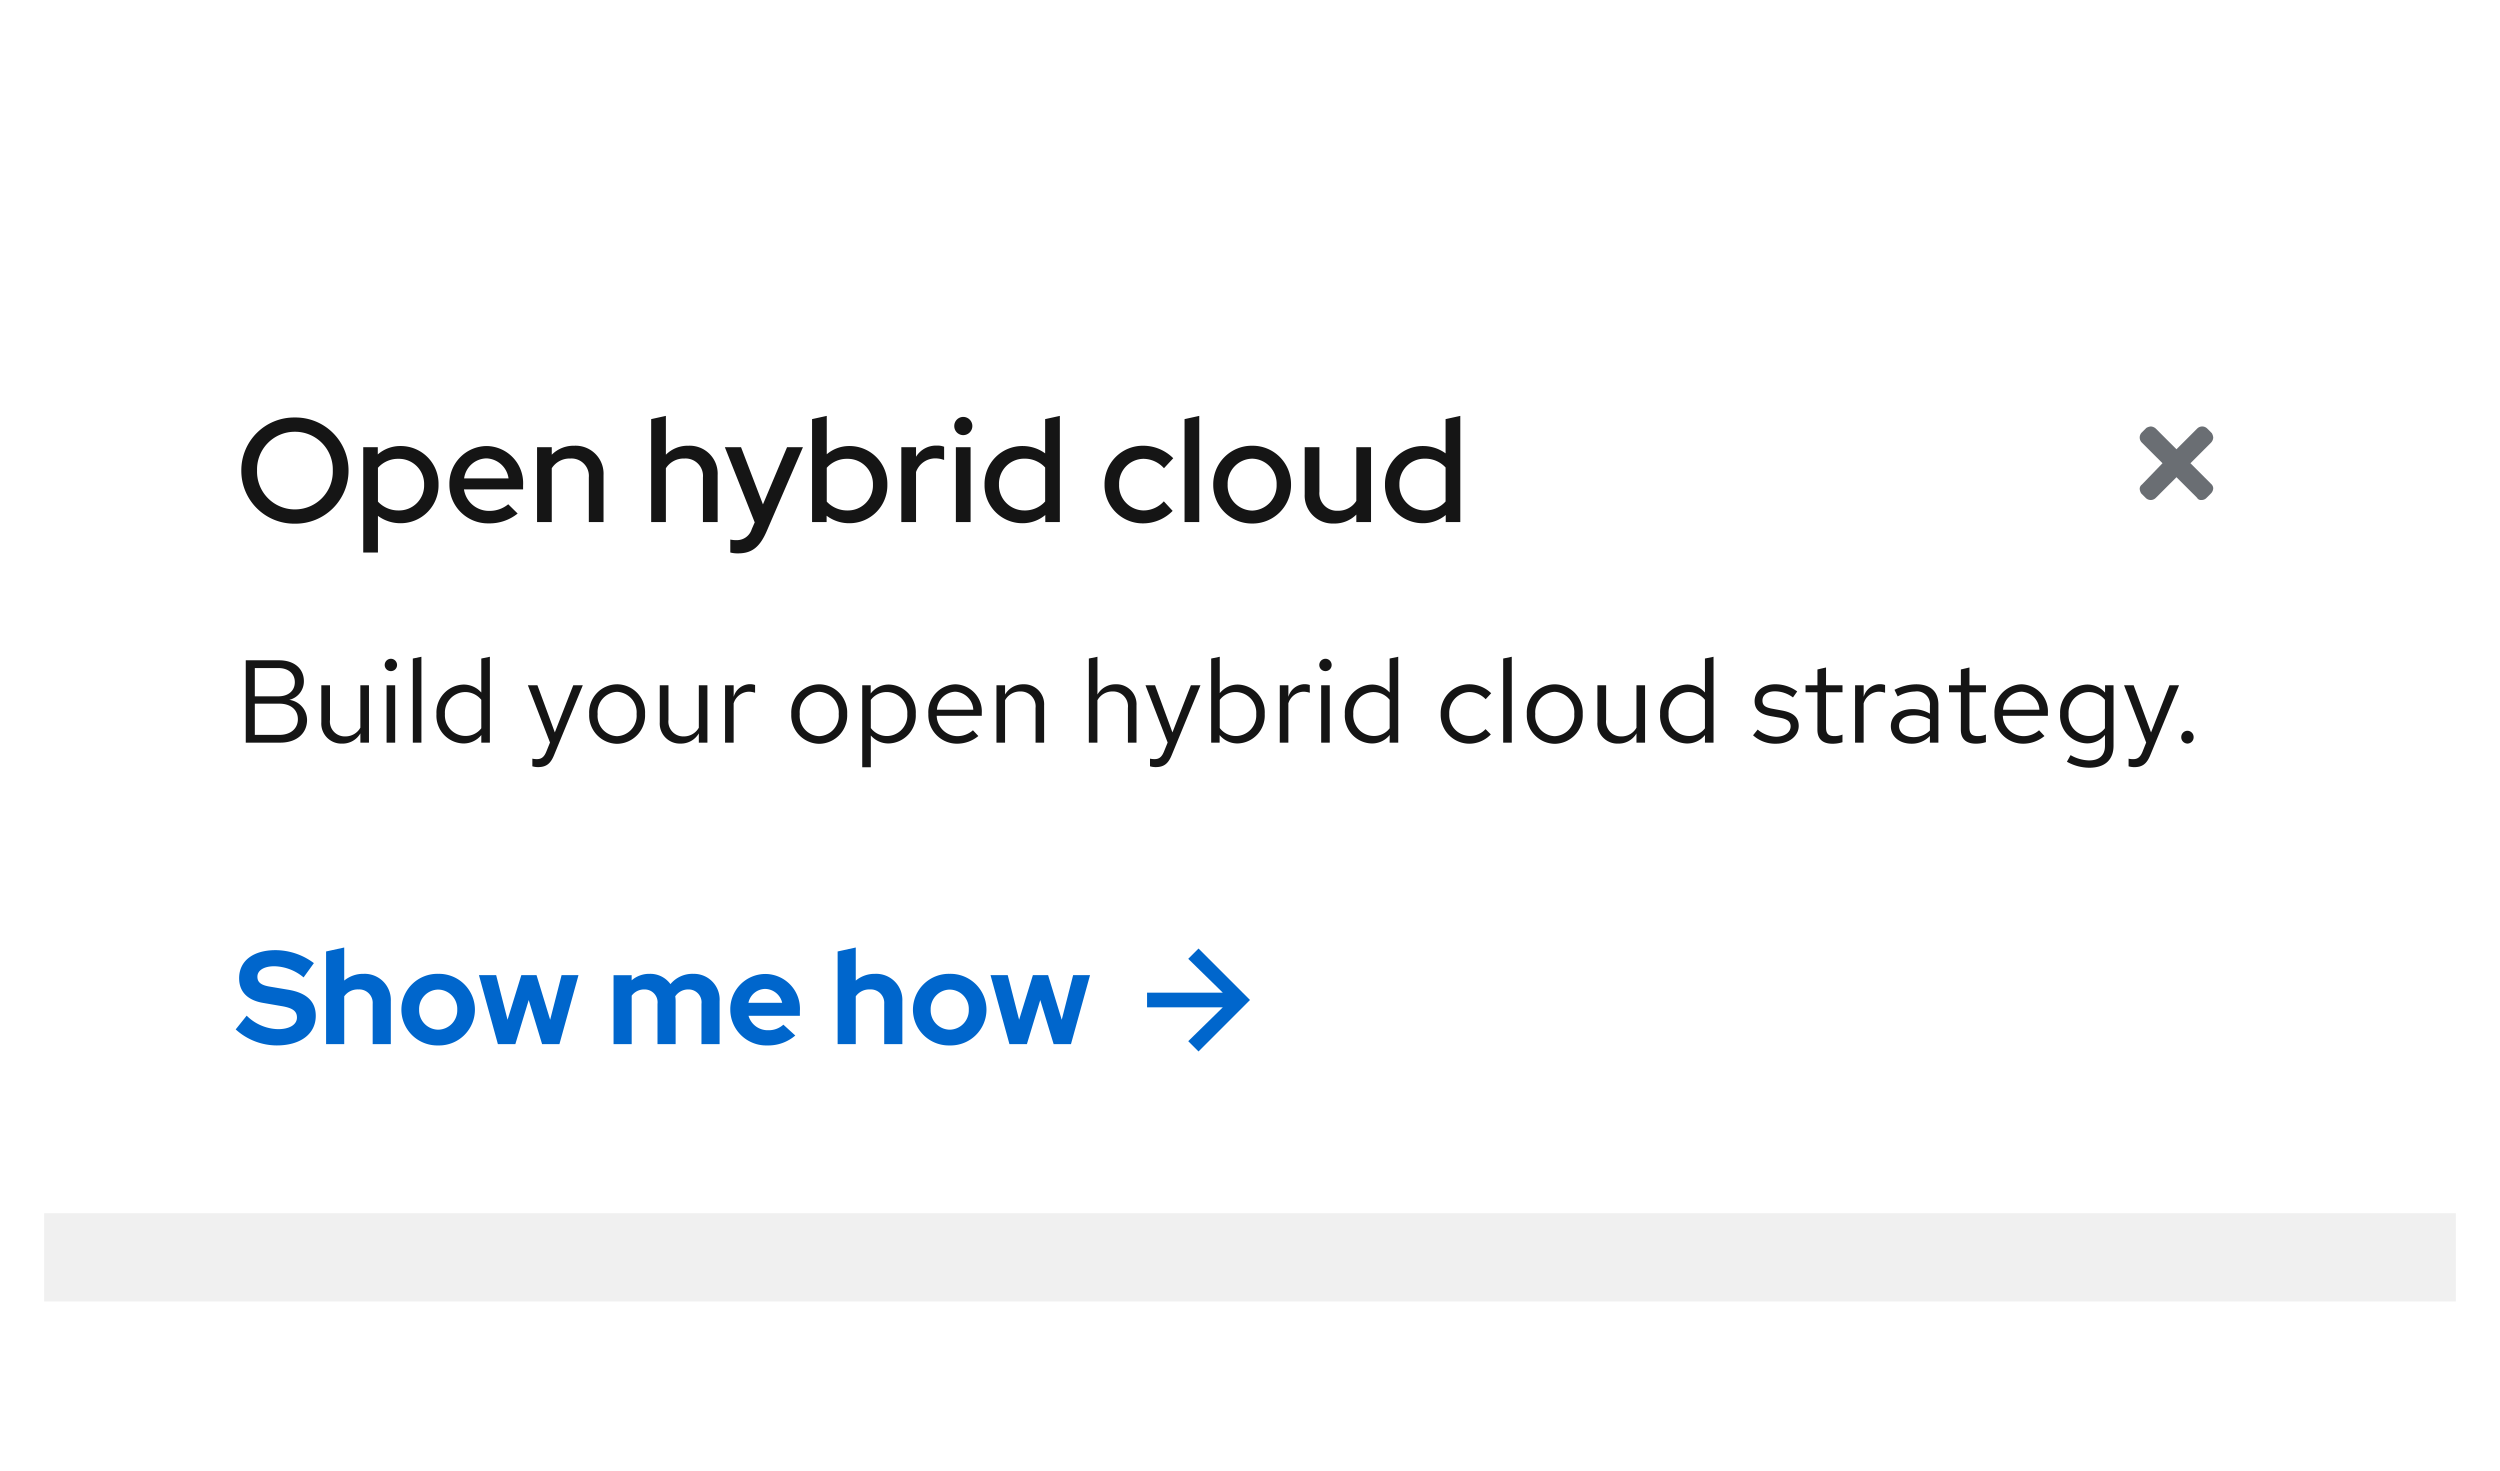 <svg xmlns="http://www.w3.org/2000/svg" xmlns:xlink="http://www.w3.org/1999/xlink" width="340" height="200" viewBox="0 0 340 200">
  <defs>
    <filter id="Rectangle" x="10" y="26" width="320" height="142" filterUnits="userSpaceOnUse">
      <feOffset dy="-3" input="SourceAlpha"/>
      <feGaussianBlur stdDeviation="2" result="blur"/>
      <feFlood flood-opacity="0.102"/>
      <feComposite operator="in" in2="blur"/>
      <feComposite in="SourceGraphic"/>
    </filter>
  </defs>
  <g id="Sticky_banner" data-name="Sticky banner" transform="translate(-417 -585)">
    <rect id="Rectangle-2" data-name="Rectangle" width="340" height="200" transform="translate(417 585)" fill="none"/>
    <g transform="matrix(1, 0, 0, 1, 417, 585)" filter="url(#Rectangle)">
      <path id="Rectangle-3" data-name="Rectangle" d="M3,0H305a3,3,0,0,1,3,3V130a0,0,0,0,1,0,0H0a0,0,0,0,1,0,0V3A3,3,0,0,1,3,0Z" transform="translate(16 35)" fill="#fff"/>
    </g>
    <rect id="Rectangle-4" data-name="Rectangle" width="328" height="12" transform="translate(423 750)" fill="#f0f0f0"/>
    <g id="UI_icon_-_Close_light_theme" data-name="UI icon - Close, light theme" transform="translate(708 643)">
      <path id="Icon" d="M10.9,9l2.8,2.8a.864.864,0,0,1,.3.6,1.08,1.08,0,0,1-.3.7l-.6.6a.908.908,0,0,1-.7.3.6.6,0,0,1-.6-.3L9,10.9,6.2,13.7a.967.967,0,0,1-1.4,0l-.6-.6a1.421,1.421,0,0,1-.2-.6.713.713,0,0,1,.3-.6L7.1,9,4.3,6.2a.967.967,0,0,1,0-1.4l.6-.6A1.421,1.421,0,0,1,5.5,4a1.08,1.08,0,0,1,.7.3L9,7.1l2.8-2.8a.967.967,0,0,1,1.4,0l.6.6a1.421,1.421,0,0,1,.2.6,1.08,1.08,0,0,1-.3.7Z" transform="translate(-4 -4)" fill="#6a6e73" fill-rule="evenodd"/>
    </g>
    <path id="Arrow" d="M7,0,5.6,1.4,10.3,6H0V8H10.3L5.6,12.6,7,14l7-7Z" transform="translate(573 714)" fill="#06c"/>
    <path id="Path" d="M.054-2A8.354,8.354,0,0,0,5.634.18c3.24,0,5.31-1.566,5.31-4.032C10.944-5.8,9.7-6.984,7.182-7.4l-2.376-.4c-1.3-.2-1.8-.594-1.8-1.368,0-.864.9-1.422,2.3-1.422A6.412,6.412,0,0,1,9.288-9.072l1.4-1.944a8.754,8.754,0,0,0-5.2-1.764C2.43-12.78.522-11.322.522-8.964c0,1.836,1.134,3.006,3.294,3.366l2.5.432c1.494.252,2.07.684,2.07,1.548,0,.972-1.008,1.584-2.574,1.584A6.242,6.242,0,0,1,1.548-3.87ZM12.348,0h2.466V-6.5a2.246,2.246,0,0,1,1.926-.936,1.829,1.829,0,0,1,1.944,1.962V0H21.15V-5.832a3.558,3.558,0,0,0-3.708-3.726,4.026,4.026,0,0,0-2.628.918v-4.5l-2.466.54ZM22.59-4.68a4.873,4.873,0,0,0,5,4.86,4.873,4.873,0,0,0,5-4.86,4.888,4.888,0,0,0-5-4.878A4.888,4.888,0,0,0,22.59-4.68Zm5,2.718A2.634,2.634,0,0,1,25-4.68a2.638,2.638,0,0,1,2.592-2.736A2.627,2.627,0,0,1,30.186-4.68,2.634,2.634,0,0,1,27.594-1.962ZM38.088,0l1.818-5.994L41.724,0h2.358l2.592-9.378h-2.3L42.822-3.312,40.968-9.378H38.9L37.026-3.312,35.478-9.378h-2.34L35.712,0ZM51.444,0H53.91V-6.588a2.093,2.093,0,0,1,1.746-.846A1.75,1.75,0,0,1,57.42-5.472V0h2.466V-5.832a3.992,3.992,0,0,0-.054-.666,2.111,2.111,0,0,1,1.8-.936A1.75,1.75,0,0,1,63.4-5.472V0h2.466V-5.832A3.5,3.5,0,0,0,62.28-9.558a3.859,3.859,0,0,0-3.1,1.4,3.366,3.366,0,0,0-2.826-1.4,3.647,3.647,0,0,0-2.448.882v-.7H51.444ZM76.158-1.17l-1.62-1.476a2.952,2.952,0,0,1-2.07.756A2.7,2.7,0,0,1,69.8-3.852h6.984V-4.5a4.733,4.733,0,0,0-4.644-5.04A4.787,4.787,0,0,0,67.32-4.68,4.882,4.882,0,0,0,72.36.18,5.622,5.622,0,0,0,76.158-1.17ZM72.09-7.506a2.419,2.419,0,0,1,2.286,1.89h-4.59A2.355,2.355,0,0,1,72.09-7.506ZM81.918,0h2.466V-6.5a2.246,2.246,0,0,1,1.926-.936,1.829,1.829,0,0,1,1.944,1.962V0H90.72V-5.832a3.558,3.558,0,0,0-3.708-3.726,4.025,4.025,0,0,0-2.628.918v-4.5l-2.466.54ZM92.16-4.68a4.873,4.873,0,0,0,5,4.86,4.873,4.873,0,0,0,5-4.86,4.888,4.888,0,0,0-5-4.878A4.888,4.888,0,0,0,92.16-4.68Zm5,2.718A2.634,2.634,0,0,1,94.572-4.68a2.638,2.638,0,0,1,2.592-2.736A2.627,2.627,0,0,1,99.756-4.68,2.634,2.634,0,0,1,97.164-1.962ZM107.658,0l1.818-5.994L111.294,0h2.358l2.592-9.378h-2.3l-1.548,6.066-1.854-6.066h-2.07L106.6-3.312l-1.548-6.066h-2.34L105.282,0Z" transform="translate(449 727)" fill="#06c"/>
    <path id="Path-2" data-name="Path" d="M1.424-11.2V0h4.7C8.32,0,9.76-1.232,9.76-3.1a2.781,2.781,0,0,0-2.416-2.72A2.589,2.589,0,0,0,9.328-8.352C9.328-10.08,8-11.2,5.952-11.2Zm4.432,1.056c1.36,0,2.24.752,2.24,1.92S7.216-6.3,5.856-6.3h-3.2v-3.84ZM6-1.056H2.656V-5.3H6c1.536,0,2.512.832,2.512,2.112S7.52-1.056,6-1.056Zm6.88-6.752H11.7v5.04a2.73,2.73,0,0,0,2.832,2.9,2.8,2.8,0,0,0,2.48-1.392V0h1.168V-7.808H17.008v5.776A2.318,2.318,0,0,1,14.96-.848,2.017,2.017,0,0,1,12.88-3.1Zm8.288-1.92A.83.83,0,0,0,22-10.576a.847.847,0,0,0-.832-.832.85.85,0,0,0-.848.832A.834.834,0,0,0,21.168-9.728Zm.576,1.92H20.576V0h1.168Zm3.568-3.872-1.168.24V0h1.168ZM33.456,0h1.168V-11.68l-1.168.24v4.624A3.18,3.18,0,0,0,31.024-7.9,3.8,3.8,0,0,0,27.36-3.888a3.768,3.768,0,0,0,3.6,4,3.077,3.077,0,0,0,2.5-1.152ZM28.512-3.9A2.787,2.787,0,0,1,31.248-6.88a2.8,2.8,0,0,1,2.208,1.056v3.872a2.674,2.674,0,0,1-2.208,1.04A2.8,2.8,0,0,1,28.512-3.9ZM42.288,1.248c-.288.7-.656.992-1.248.992a2.719,2.719,0,0,1-.64-.064v1.04a2.679,2.679,0,0,0,.752.112c1.152,0,1.744-.464,2.24-1.728l3.872-9.408h-1.3L43.456-1.392,41.088-7.808h-1.3L42.8-.016ZM48.128-3.9A3.867,3.867,0,0,0,51.92.16,3.86,3.86,0,0,0,55.728-3.9,3.832,3.832,0,0,0,51.92-7.936,3.829,3.829,0,0,0,48.128-3.9ZM51.92-.88a2.753,2.753,0,0,1-2.64-3.008,2.777,2.777,0,0,1,2.64-3.024,2.789,2.789,0,0,1,2.656,3.024A2.774,2.774,0,0,1,51.92-.88Zm6.992-6.928H57.728v5.04A2.73,2.73,0,0,0,60.56.128a2.8,2.8,0,0,0,2.48-1.392V0h1.168V-7.808H63.04v5.776A2.318,2.318,0,0,1,60.992-.848,2.017,2.017,0,0,1,58.912-3.1ZM66.608,0h1.168V-5.344a2.226,2.226,0,0,1,2.1-1.584,2.919,2.919,0,0,1,.816.144V-7.84a2.217,2.217,0,0,0-.736-.112,2.332,2.332,0,0,0-2.176,1.728V-7.808H66.608Zm9.008-3.9A3.867,3.867,0,0,0,79.408.16,3.86,3.86,0,0,0,83.216-3.9a3.832,3.832,0,0,0-3.808-4.032A3.829,3.829,0,0,0,75.616-3.9ZM79.408-.88a2.753,2.753,0,0,1-2.64-3.008,2.777,2.777,0,0,1,2.64-3.024,2.789,2.789,0,0,1,2.656,3.024A2.774,2.774,0,0,1,79.408-.88Zm5.856,4.224h1.168V-.976A3.165,3.165,0,0,0,88.88.112,3.8,3.8,0,0,0,92.544-3.9a3.768,3.768,0,0,0-3.6-4,3.08,3.08,0,0,0-2.528,1.216v-1.12H85.264ZM88.656-6.88a2.8,2.8,0,0,1,2.736,2.992A2.8,2.8,0,0,1,88.656-.9a2.744,2.744,0,0,1-2.224-1.088V-5.808A2.666,2.666,0,0,1,88.656-6.88ZM101.056-.9l-.736-.784a3.191,3.191,0,0,1-2.144.8,2.845,2.845,0,0,1-2.784-2.768h6.128V-4a3.689,3.689,0,0,0-3.584-3.936A3.8,3.8,0,0,0,94.256-3.9,3.9,3.9,0,0,0,98.128.144,4.558,4.558,0,0,0,101.056-.9ZM97.92-6.928a2.579,2.579,0,0,1,2.448,2.448H95.424A2.608,2.608,0,0,1,97.92-6.928ZM103.52,0h1.168V-5.76a2.3,2.3,0,0,1,2.048-1.2,2.024,2.024,0,0,1,2.1,2.24V0H110V-5.056a2.717,2.717,0,0,0-2.832-2.88,2.813,2.813,0,0,0-2.48,1.392V-7.808H103.52Zm12.56,0h1.168V-5.76a2.3,2.3,0,0,1,2.048-1.2,2.024,2.024,0,0,1,2.1,2.24V0h1.168V-5.056a2.717,2.717,0,0,0-2.832-2.88,2.813,2.813,0,0,0-2.48,1.392V-11.68l-1.168.24Zm10.208,1.248c-.288.7-.656.992-1.248.992a2.719,2.719,0,0,1-.64-.064v1.04a2.679,2.679,0,0,0,.752.112c1.152,0,1.744-.464,2.24-1.728l3.872-9.408h-1.3l-2.512,6.416-2.368-6.416h-1.3L126.8-.016ZM140-3.9a3.768,3.768,0,0,0-3.6-4,3.146,3.146,0,0,0-2.512,1.168V-11.68l-1.168.24V0h1.152V-1.024A3.161,3.161,0,0,0,136.336.112,3.8,3.8,0,0,0,140-3.9ZM136.112-6.88a2.8,2.8,0,0,1,2.736,2.992A2.8,2.8,0,0,1,136.112-.9a2.744,2.744,0,0,1-2.224-1.088V-5.808A2.666,2.666,0,0,1,136.112-6.88ZM142.048,0h1.168V-5.344a2.226,2.226,0,0,1,2.1-1.584,2.919,2.919,0,0,1,.816.144V-7.84a2.217,2.217,0,0,0-.736-.112,2.332,2.332,0,0,0-2.176,1.728V-7.808h-1.168Zm6.224-9.728a.83.83,0,0,0,.832-.848.847.847,0,0,0-.832-.832.85.85,0,0,0-.848.832A.834.834,0,0,0,148.272-9.728Zm.576,1.92H147.68V0h1.168ZM156.992,0h1.168V-11.68l-1.168.24v4.624A3.18,3.18,0,0,0,154.56-7.9,3.8,3.8,0,0,0,150.9-3.888a3.768,3.768,0,0,0,3.6,4,3.077,3.077,0,0,0,2.5-1.152Zm-4.944-3.9a2.787,2.787,0,0,1,2.736-2.976,2.8,2.8,0,0,1,2.208,1.056v3.872a2.674,2.674,0,0,1-2.208,1.04A2.8,2.8,0,0,1,152.048-3.9ZM167.856-.912A2.832,2.832,0,0,1,165.1-3.9,2.835,2.835,0,0,1,167.84-6.88a3.069,3.069,0,0,1,2.208.976l.752-.816a4.259,4.259,0,0,0-3.008-1.216A3.9,3.9,0,0,0,163.936-3.9,3.913,3.913,0,0,0,167.792.144a4.061,4.061,0,0,0,2.96-1.264l-.72-.72A2.876,2.876,0,0,1,167.856-.912ZM173.6-11.68l-1.168.24V0H173.6ZM175.648-3.9A3.867,3.867,0,0,0,179.44.16,3.86,3.86,0,0,0,183.248-3.9a3.832,3.832,0,0,0-3.808-4.032A3.829,3.829,0,0,0,175.648-3.9ZM179.44-.88a2.753,2.753,0,0,1-2.64-3.008,2.777,2.777,0,0,1,2.64-3.024A2.789,2.789,0,0,1,182.1-3.888,2.774,2.774,0,0,1,179.44-.88Zm6.992-6.928h-1.184v5.04a2.73,2.73,0,0,0,2.832,2.9,2.8,2.8,0,0,0,2.48-1.392V0h1.168V-7.808H190.56v5.776a2.318,2.318,0,0,1-2.048,1.184,2.017,2.017,0,0,1-2.08-2.256ZM199.872,0h1.168V-11.68l-1.168.24v4.624A3.18,3.18,0,0,0,197.44-7.9a3.8,3.8,0,0,0-3.664,4.016,3.768,3.768,0,0,0,3.6,4,3.077,3.077,0,0,0,2.5-1.152Zm-4.944-3.9a2.787,2.787,0,0,1,2.736-2.976,2.8,2.8,0,0,1,2.208,1.056v3.872a2.674,2.674,0,0,1-2.208,1.04A2.8,2.8,0,0,1,194.928-3.9Zm11.488,2.9A4.451,4.451,0,0,0,209.584.144c1.728,0,3.04-1.056,3.04-2.416,0-1.152-.7-1.808-2.272-2.1l-1.312-.24c-1.008-.176-1.344-.48-1.344-1.12,0-.768.672-1.248,1.7-1.248a4.142,4.142,0,0,1,2.448.832l.576-.816a5.048,5.048,0,0,0-2.976-.976c-1.648,0-2.816.944-2.816,2.288,0,1.136.688,1.776,2.208,2.048l1.28.224c.992.192,1.408.528,1.408,1.168,0,.816-.832,1.408-1.968,1.408a4.072,4.072,0,0,1-2.512-.976Zm8.752-.752c0,1.248.7,1.9,2.048,1.9a4.386,4.386,0,0,0,1.36-.208V-1.1a2.8,2.8,0,0,1-1.1.208c-.816,0-1.136-.336-1.136-1.168V-6.848h2.24v-.96h-2.24v-2.416l-1.168.272v2.144h-1.616v.96h1.616ZM220.288,0h1.168V-5.344a2.226,2.226,0,0,1,2.1-1.584,2.919,2.919,0,0,1,.816.144V-7.84a2.217,2.217,0,0,0-.736-.112,2.332,2.332,0,0,0-2.176,1.728V-7.808h-1.168Zm7.7.144a3.352,3.352,0,0,0,2.48-1.056V0h1.152V-5.184c0-1.776-1.088-2.752-3.024-2.752a6.689,6.689,0,0,0-2.944.752l.432.9a5.156,5.156,0,0,1,2.368-.672,1.758,1.758,0,0,1,2.016,1.936v1.072a4.521,4.521,0,0,0-2.384-.608c-1.76,0-2.928.928-2.928,2.32C225.152-.832,226.32.144,227.984.144Zm-1.712-2.416c0-.864.784-1.44,1.984-1.44a4.122,4.122,0,0,1,2.208.56v1.5a3.091,3.091,0,0,1-2.24.9C227.056-.752,226.272-1.36,226.272-2.272Zm8.4.512c0,1.248.7,1.9,2.048,1.9a4.386,4.386,0,0,0,1.36-.208V-1.1a2.8,2.8,0,0,1-1.1.208c-.816,0-1.136-.336-1.136-1.168V-6.848h2.24v-.96h-2.24v-2.416l-1.168.272v2.144h-1.616v.96h1.616ZM246.048-.9l-.736-.784a3.191,3.191,0,0,1-2.144.8,2.845,2.845,0,0,1-2.784-2.768h6.128V-4a3.689,3.689,0,0,0-3.584-3.936,3.8,3.8,0,0,0-3.68,4.032A3.9,3.9,0,0,0,243.12.144,4.558,4.558,0,0,0,246.048-.9Zm-3.136-6.032A2.579,2.579,0,0,1,245.36-4.48h-4.944A2.608,2.608,0,0,1,242.912-6.928ZM251.776.1a3.077,3.077,0,0,0,2.5-1.152V.416c0,1.312-.752,2-2.176,2a5.25,5.25,0,0,1-2.5-.72l-.5.9a6.262,6.262,0,0,0,3.04.816c2.128,0,3.3-1.072,3.3-3.008V-7.808h-1.152V-6.8a3.151,3.151,0,0,0-2.448-1.1,3.8,3.8,0,0,0-3.664,4A3.768,3.768,0,0,0,251.776.1Zm-2.448-4a2.787,2.787,0,0,1,2.736-2.976,2.8,2.8,0,0,1,2.208,1.056v3.856a2.687,2.687,0,0,1-2.208,1.056A2.8,2.8,0,0,1,249.328-3.9Zm10.048,5.152c-.288.7-.656.992-1.248.992a2.719,2.719,0,0,1-.64-.064v1.04a2.679,2.679,0,0,0,.752.112c1.152,0,1.744-.464,2.24-1.728l3.872-9.408h-1.3l-2.512,6.416-2.368-6.416h-1.3l3.008,7.792ZM265.5-1.616a.857.857,0,0,0-.848.864.861.861,0,0,0,.848.88.858.858,0,0,0,.832-.88A.854.854,0,0,0,265.5-1.616Z" transform="translate(449 686)" fill="#151515"/>
    <path id="Path-3" data-name="Path" d="M15.4-7a7.2,7.2,0,0,0-7.3-7.22A7.18,7.18,0,0,0,.82-7,7.18,7.18,0,0,0,8.1.22,7.2,7.2,0,0,0,15.4-7ZM13.26-7A5.137,5.137,0,0,1,8.1-1.72,5.133,5.133,0,0,1,2.96-7,5.121,5.121,0,0,1,8.1-12.28,5.125,5.125,0,0,1,13.26-7ZM17.4,4.14h2V-.84a5.142,5.142,0,0,0,3.06,1A5.149,5.149,0,0,0,27.64-5.1a5.136,5.136,0,0,0-5.14-5.24A4.645,4.645,0,0,0,19.38-9.2v-.98H17.4ZM22.24-8.6a3.421,3.421,0,0,1,3.44,3.52,3.392,3.392,0,0,1-3.44,3.5,3.774,3.774,0,0,1-2.84-1.2v-4.6A3.651,3.651,0,0,1,22.24-8.6ZM38.4-1.16,37.12-2.42a3.96,3.96,0,0,1-2.58.9A3.434,3.434,0,0,1,31.1-4.44h8.04v-.58a5.041,5.041,0,0,0-4.92-5.32,5.115,5.115,0,0,0-5.1,5.24A5.238,5.238,0,0,0,34.46.18,6.072,6.072,0,0,0,38.4-1.16Zm-4.22-7.5a3.149,3.149,0,0,1,2.98,2.72H31.12A3.126,3.126,0,0,1,34.18-8.66ZM41.04,0h2V-7.32a2.877,2.877,0,0,1,2.52-1.32,2.369,2.369,0,0,1,2.52,2.58V0h2V-6.4a3.8,3.8,0,0,0-3.98-3.98,4.192,4.192,0,0,0-3.06,1.22v-1.02h-2ZM56.56,0h2V-7.32a2.877,2.877,0,0,1,2.52-1.32A2.369,2.369,0,0,1,63.6-6.06V0h2V-6.4a3.8,3.8,0,0,0-3.98-3.98,4.192,4.192,0,0,0-3.06,1.22v-5.28l-2,.44ZM70.24.96a2.11,2.11,0,0,1-2.02,1.5,3.955,3.955,0,0,1-.9-.08V4.14a3.866,3.866,0,0,0,1.06.12c1.88,0,2.96-.86,3.9-3.04l4.92-11.4H75.04L71.76-2.4l-2.98-7.78h-2.2L70.64.04ZM88.68-5.1a5.136,5.136,0,0,0-5.14-5.24,4.716,4.716,0,0,0-3.1,1.12v-5.22l-2,.44V0h1.98V-.86A5.087,5.087,0,0,0,83.5.16,5.149,5.149,0,0,0,88.68-5.1Zm-5.4-3.5a3.421,3.421,0,0,1,3.44,3.52,3.392,3.392,0,0,1-3.44,3.5,3.774,3.774,0,0,1-2.84-1.2v-4.6A3.651,3.651,0,0,1,83.28-8.6ZM90.58,0h2V-6.8a2.779,2.779,0,0,1,2.64-1.86,3.425,3.425,0,0,1,1.18.22v-1.8a2.541,2.541,0,0,0-1.02-.16,3.186,3.186,0,0,0-2.8,1.52v-1.3h-2ZM99-11.82a1.246,1.246,0,0,0,1.24-1.24A1.246,1.246,0,0,0,99-14.3a1.229,1.229,0,0,0-1.22,1.24A1.229,1.229,0,0,0,99-11.82Zm1,1.64H98V0h2ZM110.16,0h1.98V-14.44l-2,.44v4.66a5.187,5.187,0,0,0-3.06-1A5.144,5.144,0,0,0,101.9-5.1,5.141,5.141,0,0,0,107.04.16a4.808,4.808,0,0,0,3.12-1.12Zm-6.3-5.12a3.408,3.408,0,0,1,3.46-3.5,3.722,3.722,0,0,1,2.82,1.2V-2.8a3.668,3.668,0,0,1-2.82,1.22A3.442,3.442,0,0,1,103.86-5.12Zm19.68,3.54A3.377,3.377,0,0,1,120.2-5.1a3.364,3.364,0,0,1,3.3-3.5,3.784,3.784,0,0,1,2.8,1.28l1.26-1.36a5.779,5.779,0,0,0-4.1-1.7,5.2,5.2,0,0,0-5.24,5.28A5.191,5.191,0,0,0,123.46.18a5.63,5.63,0,0,0,4.02-1.7l-1.2-1.3A3.71,3.71,0,0,1,123.54-1.58Zm7.56-12.86-2,.44V0h2ZM133-5.1A5.246,5.246,0,0,0,138.3.2a5.229,5.229,0,0,0,5.28-5.3,5.225,5.225,0,0,0-5.28-5.28A5.242,5.242,0,0,0,133-5.1Zm5.3,3.54a3.406,3.406,0,0,1-3.34-3.54,3.4,3.4,0,0,1,3.34-3.52,3.4,3.4,0,0,1,3.32,3.52A3.416,3.416,0,0,1,138.3-1.56Zm9.14-8.62h-2V-3.8a3.8,3.8,0,0,0,3.96,4,4.16,4.16,0,0,0,3.06-1.22V0h2V-10.18h-2v7.3a2.86,2.86,0,0,1-2.5,1.34,2.385,2.385,0,0,1-2.52-2.6ZM164.62,0h1.98V-14.44l-2,.44v4.66a5.187,5.187,0,0,0-3.06-1,5.144,5.144,0,0,0-5.18,5.24A5.141,5.141,0,0,0,161.5.16a4.808,4.808,0,0,0,3.12-1.12Zm-6.3-5.12a3.408,3.408,0,0,1,3.46-3.5,3.722,3.722,0,0,1,2.82,1.2V-2.8a3.668,3.668,0,0,1-2.82,1.22A3.442,3.442,0,0,1,158.32-5.12Z" transform="translate(449 656)" fill="#151515"/>
  </g>
</svg>
